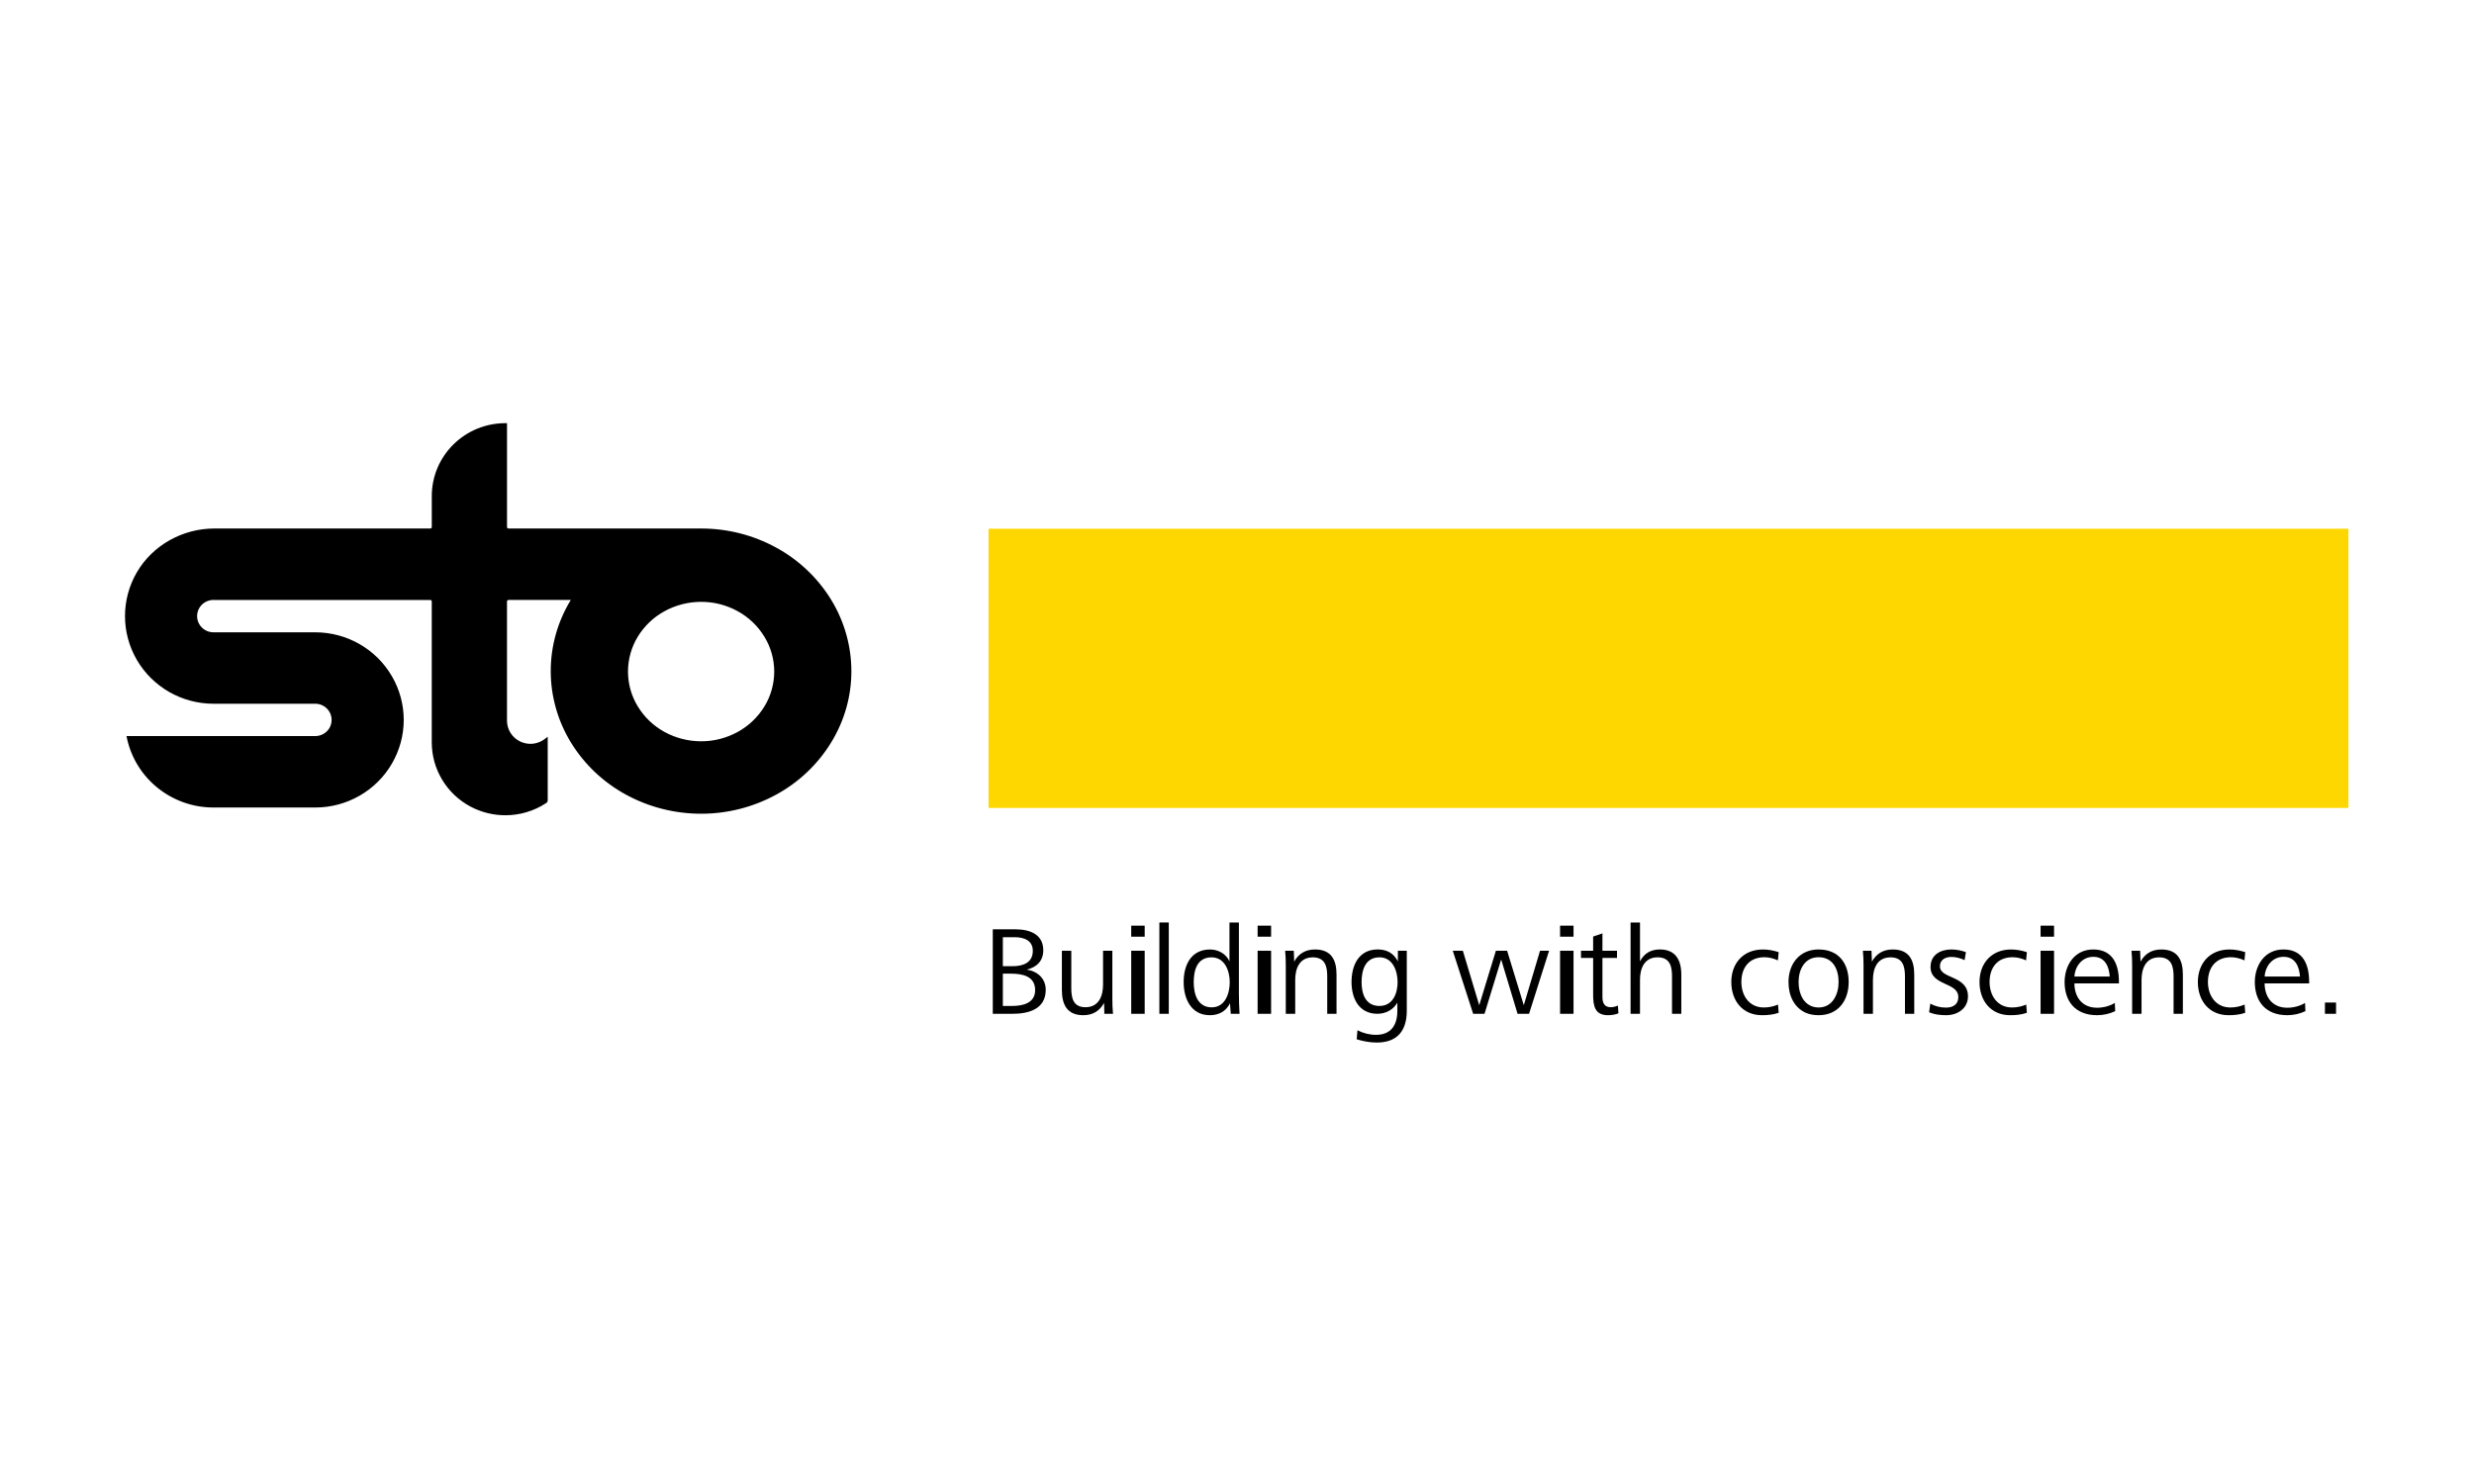 <?xml version="1.0" encoding="UTF-8"?>
<svg width="240px" height="144px" viewBox="0 0 240 144" version="1.1" xmlns="http://www.w3.org/2000/svg" xmlns:xlink="http://www.w3.org/1999/xlink">
    <!-- Generator: sketchtool 59 (101010) - https://sketch.com -->
    <title>16274901-D0C8-4C12-A076-2CC3E8576D7F</title>
    <desc>Created with sketchtool.</desc>
    <g id="Symbols" stroke="none" stroke-width="1" fill="none" fill-rule="evenodd">
        <g id="Logo/STO" fill-rule="nonzero">
            <g id="logo-en" transform="translate(12, 41)">
                <g id="Ebene_1_1_">
                    <g id="Group">
                        <path d="M68.631,17.198 C67.328,15.075 65.489,13.33 63.292,12.134 C61.058,10.915 58.572,10.284 56.025,10.284 L37.332,10.284 C37.294,10.284 37.253,10.266 37.227,10.237 C37.199,10.214 37.185,10.177 37.185,10.142 L37.185,0.062 L37.026,0.062 C35.134,0.062 33.318,0.802 31.981,2.131 C30.638,3.458 29.887,5.254 29.887,7.132 L29.887,10.142 C29.887,10.177 29.872,10.214 29.848,10.237 C29.818,10.265 29.779,10.284 29.741,10.284 L8.786,10.284 C5.721,10.284 2.812,11.9 1.277,14.531 C0.511,15.844 0.126,17.316 0.126,18.783 C0.126,20.252 0.511,21.721 1.277,23.037 C2.813,25.668 5.646,27.287 8.712,27.287 L18.579,27.285 C19.157,27.285 19.691,27.593 19.969,28.093 C20.104,28.325 20.169,28.59 20.169,28.855 C20.169,29.142 20.092,29.428 19.937,29.682 C19.643,30.141 19.131,30.426 18.579,30.426 L0.273,30.426 L0.312,30.62 C1.153,34.55 4.657,37.357 8.712,37.357 L18.579,37.357 C21.645,37.357 24.479,35.739 26.012,33.109 C26.779,31.792 27.166,30.325 27.166,28.856 C27.166,27.388 26.779,25.92 26.012,24.606 C24.48,21.976 21.646,20.356 18.579,20.356 L8.712,20.356 C8.131,20.356 7.602,20.048 7.323,19.551 C7.185,19.31 7.119,19.05 7.119,18.785 C7.119,18.501 7.198,18.213 7.355,17.962 C7.646,17.496 8.158,17.215 8.709,17.215 C8.726,17.215 8.751,17.215 8.777,17.218 L29.74,17.218 C29.778,17.218 29.817,17.233 29.84,17.26 C29.874,17.287 29.885,17.321 29.885,17.361 L29.885,31.038 C29.885,33.649 31.339,36.05 33.661,37.277 C34.712,37.831 35.872,38.109 37.025,38.109 C38.411,38.109 39.797,37.709 40.992,36.92 C41.076,36.863 41.133,36.768 41.133,36.661 L41.133,30.488 L40.877,30.685 C40.464,31.007 39.963,31.178 39.455,31.178 C39.12,31.178 38.784,31.104 38.47,30.956 C37.684,30.581 37.183,29.795 37.183,28.935 L37.183,17.359 C37.183,17.319 37.195,17.285 37.225,17.261 C37.252,17.23 37.291,17.216 37.33,17.216 L43.373,17.216 C42.097,19.305 41.425,21.689 41.425,24.132 C41.431,26.576 42.109,28.964 43.388,31.053 C44.691,33.173 46.532,34.917 48.73,36.111 C50.965,37.33 53.473,37.96 56.026,37.96 C58.573,37.96 61.064,37.324 63.298,36.106 C65.497,34.908 67.335,33.161 68.634,31.04 C69.913,28.948 70.591,26.582 70.591,24.136 C70.59,21.692 69.91,19.286 68.631,17.198 M59.564,30.024 C58.471,30.622 57.267,30.931 56.025,30.931 C54.785,30.931 53.557,30.623 52.462,30.024 C51.399,29.441 50.504,28.589 49.869,27.544 C49.249,26.53 48.923,25.361 48.92,24.165 C48.923,22.969 49.249,21.802 49.869,20.783 C50.503,19.743 51.399,18.89 52.462,18.308 C53.557,17.708 54.784,17.4 56.025,17.4 C57.267,17.4 58.471,17.707 59.564,18.308 C60.626,18.89 61.521,19.743 62.157,20.788 C62.777,21.802 63.104,22.97 63.107,24.165 C63.105,25.362 62.778,26.53 62.157,27.547 C61.521,28.589 60.626,29.441 59.564,30.024 Z" id="Shape" fill="#000000"></path>
                        <rect id="Rectangle" fill="#FFD700" x="83.896" y="10.307" width="131.924" height="27.091"></rect>
                    </g>
                </g>
                <g id="englisch" transform="translate(84.106, 48.425)" fill="#000000">
                    <g id="Group">
                        <path d="M0.203,8.95 L0.203,0.753 L2.42,0.753 C3.786,0.753 5.101,1.233 5.101,2.781 C5.101,3.801 4.487,4.429 3.498,4.661 C4.55,4.821 5.339,5.534 5.339,6.616 C5.339,8.495 3.698,8.95 2.095,8.95 L0.203,8.95 L0.203,8.95 Z M1.18,4.33 L2.119,4.33 C3.133,4.33 4.085,3.999 4.085,2.842 C4.085,1.811 3.209,1.516 2.319,1.516 L1.18,1.516 L1.18,4.33 Z M1.18,8.188 L2.069,8.188 C3.12,8.188 4.311,7.918 4.311,6.651 C4.311,5.274 3.046,5.053 1.932,5.053 L1.18,5.053 L1.18,8.188 L1.18,8.188 Z" id="Shape"></path>
                        <path d="M7.819,6.455 C7.819,7.426 8.008,8.311 9.197,8.311 C10.499,8.311 10.9,7.205 10.9,6.122 L10.9,2.828 L11.802,2.828 L11.802,7.51 C11.802,7.99 11.815,8.469 11.865,8.948 L11.026,8.948 L11.001,7.892 C10.563,8.679 9.899,9.085 8.985,9.085 C7.394,9.085 6.906,8.04 6.906,6.616 L6.906,2.83 L7.82,2.83 L7.819,6.455 L7.819,6.455 Z" id="Path"></path>
                        <path d="M13.633,1.466 L13.633,0.396 L14.939,0.396 L14.939,1.466 L13.633,1.466 L13.633,1.466 Z M13.633,8.95 L13.633,2.83 L14.939,2.83 L14.939,8.95 L13.633,8.95 Z" id="Shape"></path>
                        <polygon id="Path" points="16.363 8.95 16.363 0.089 17.277 0.089 17.277 8.95"></polygon>
                        <path d="M23.29,8.95 L23.214,7.93 C22.814,8.718 22.125,9.085 21.261,9.085 C19.408,9.085 18.719,7.44 18.719,5.867 C18.719,4.244 19.42,2.708 21.286,2.708 C22.075,2.708 22.852,3.138 23.164,3.865 L23.164,0.092 L24.078,0.092 L24.078,7.011 C24.078,7.686 24.104,8.314 24.141,8.952 L23.29,8.952 L23.29,8.95 L23.29,8.95 Z M21.436,8.323 C22.763,8.323 23.189,6.947 23.189,5.878 C23.189,4.809 22.726,3.471 21.423,3.471 C20.007,3.471 19.695,4.748 19.695,5.878 C19.695,6.431 19.782,7.045 20.045,7.525 C20.309,7.979 20.735,8.323 21.436,8.323 Z" id="Shape"></path>
                        <path d="M25.895,1.466 L25.895,0.396 L27.202,0.396 L27.202,1.466 L25.895,1.466 L25.895,1.466 Z M25.895,8.95 L25.895,2.83 L27.202,2.83 L27.202,8.95 L25.895,8.95 Z" id="Shape"></path>
                        <path d="M28.627,8.95 L28.627,4.269 C28.627,3.788 28.613,3.31 28.565,2.83 L29.403,2.83 L29.442,3.887 C29.879,3.1 30.556,2.707 31.458,2.707 C33.06,2.707 33.549,3.74 33.549,5.153 L33.549,8.95 L32.647,8.95 L32.647,5.325 C32.647,4.354 32.447,3.471 31.244,3.471 C29.942,3.471 29.541,4.576 29.541,5.658 L29.541,8.952 L28.627,8.952 L28.627,8.95 L28.627,8.95 Z" id="Path"></path>
                        <path d="M35.579,10.547 C36.131,10.83 36.744,10.99 37.382,10.99 C38.884,10.99 39.449,9.983 39.449,8.655 L39.449,7.868 C39.06,8.556 38.31,8.948 37.521,8.948 C35.668,8.948 35.004,7.376 35.004,5.864 C35.004,4.241 35.705,2.705 37.547,2.705 C38.436,2.705 39.1,3.074 39.5,3.862 L39.5,2.828 L40.365,2.828 L40.365,8.643 C40.365,10.549 39.488,11.739 37.446,11.739 C36.796,11.739 36.144,11.617 35.505,11.421 L35.579,10.547 Z M37.708,8.188 C39.049,8.188 39.474,6.909 39.474,5.877 C39.474,4.806 39.011,3.469 37.72,3.469 C36.317,3.469 35.98,4.747 35.98,5.877 C35.98,6.405 36.067,6.982 36.317,7.425 C36.582,7.869 37.007,8.188 37.708,8.188 Z" id="Shape"></path>
                        <polygon id="Path" points="46.804 8.95 44.825 2.83 45.803 2.83 47.392 8.115 49.009 2.83 50.098 2.83 51.715 8.115 53.292 2.83 54.169 2.83 52.226 8.95 51.112 8.95 49.521 3.678 47.906 8.95"></polygon>
                        <path d="M55.235,1.466 L55.235,0.396 L56.541,0.396 L56.541,1.466 L55.235,1.466 L55.235,1.466 Z M55.235,8.95 L55.235,2.83 L56.541,2.83 L56.541,8.95 L55.235,8.95 Z" id="Shape"></path>
                        <path d="M60.896,8.9 C60.583,9.036 60.22,9.085 59.882,9.085 C58.603,9.085 58.442,8.175 58.442,7.057 L58.442,3.53 L57.265,3.53 L57.265,2.83 L58.442,2.83 L58.442,1.453 L59.344,1.146 L59.344,2.83 L60.758,2.83 L60.758,3.53 L59.344,3.53 L59.344,7.291 C59.344,7.832 59.493,8.311 60.145,8.311 C60.396,8.311 60.609,8.249 60.848,8.15 L60.896,8.9 Z" id="Path"></path>
                        <path d="M62.075,8.95 L62.075,0.089 L62.989,0.089 L62.989,3.862 C63.389,3.088 64.028,2.705 64.917,2.705 C66.445,2.705 66.996,3.738 66.996,5.151 L66.996,8.948 L66.094,8.948 L66.094,5.312 C66.094,4.341 65.893,3.469 64.691,3.469 C63.402,3.469 62.988,4.562 62.988,5.644 L62.988,8.95 L62.075,8.95 L62.075,8.95 Z" id="Path"></path>
                        <path d="M76.442,8.852 C75.903,9.036 75.379,9.085 74.827,9.085 C72.912,9.085 71.846,7.647 71.846,5.867 C71.846,4.048 73.01,2.708 74.914,2.708 C75.427,2.708 75.953,2.807 76.442,2.967 L76.367,3.765 C75.967,3.582 75.515,3.459 75.064,3.459 C73.561,3.459 72.823,4.491 72.823,5.867 C72.823,7.156 73.562,8.336 75.001,8.336 C75.491,8.336 75.94,8.238 76.379,8.054 L76.442,8.852 Z" id="Path"></path>
                        <path d="M77.395,5.865 C77.395,4.108 78.459,2.707 80.314,2.707 C82.268,2.707 83.232,4.058 83.232,5.865 C83.232,7.635 82.243,9.085 80.314,9.085 C79.825,9.085 79.4,8.999 79.037,8.839 C77.946,8.323 77.395,7.205 77.395,5.865 Z M80.313,8.336 C81.679,8.336 82.254,7.046 82.254,5.867 C82.254,4.639 81.716,3.459 80.313,3.459 C78.936,3.459 78.372,4.687 78.372,5.867 C78.372,6.457 78.51,7.071 78.823,7.551 C79.135,8.004 79.625,8.336 80.313,8.336 Z" id="Shape"></path>
                        <path d="M84.672,8.95 L84.672,4.269 C84.672,3.788 84.66,3.31 84.61,2.83 L85.448,2.83 L85.486,3.887 C85.924,3.1 86.602,2.707 87.502,2.707 C89.104,2.707 89.594,3.74 89.594,5.153 L89.594,8.95 L88.692,8.95 L88.692,5.325 C88.692,4.354 88.49,3.471 87.289,3.471 C85.985,3.471 85.585,4.576 85.585,5.658 L85.585,8.952 L84.672,8.952 L84.672,8.95 L84.672,8.95 Z" id="Path"></path>
                        <path d="M91.15,7.966 C91.651,8.225 92.115,8.348 92.678,8.348 C93.38,8.348 93.868,8.016 93.868,7.328 C93.868,5.841 91.175,6.271 91.175,4.403 C91.175,3.174 92.215,2.707 93.191,2.707 C93.705,2.707 94.167,2.806 94.606,2.966 L94.48,3.74 C94.092,3.556 93.642,3.432 93.202,3.432 C92.714,3.432 92.087,3.617 92.087,4.354 C92.087,5.582 94.805,5.203 94.805,7.255 C94.805,8.435 93.791,9.085 92.689,9.085 C92.087,9.085 91.536,9.012 91.035,8.803 L91.15,7.966 Z" id="Path"></path>
                        <path d="M100.519,8.852 C99.981,9.036 99.456,9.085 98.904,9.085 C96.989,9.085 95.924,7.647 95.924,5.867 C95.924,4.048 97.088,2.708 98.992,2.708 C99.505,2.708 100.031,2.807 100.519,2.967 L100.444,3.765 C100.043,3.582 99.592,3.459 99.141,3.459 C97.639,3.459 96.9,4.491 96.9,5.867 C96.9,7.156 97.639,8.336 99.079,8.336 C99.567,8.336 100.017,8.238 100.456,8.054 L100.519,8.852 Z" id="Path"></path>
                        <path d="M101.849,1.466 L101.849,0.396 L103.155,0.396 L103.155,1.466 L101.849,1.466 L101.849,1.466 Z M101.849,8.95 L101.849,2.83 L103.155,2.83 L103.155,8.95 L101.849,8.95 Z" id="Shape"></path>
                        <path d="M105.13,6.002 C105.13,7.18 105.769,8.361 107.334,8.361 C107.935,8.361 108.585,8.19 109.05,7.893 L109.087,8.692 C108.549,8.95 107.923,9.085 107.334,9.085 C105.18,9.085 104.179,7.697 104.179,5.865 C104.179,4.304 105.092,2.707 106.958,2.707 C108.9,2.707 109.45,4.231 109.45,5.853 L109.45,6.002 L105.13,6.002 Z M108.56,5.336 C108.498,4.501 108.185,3.42 106.971,3.42 C105.782,3.42 105.167,4.465 105.129,5.336 L108.56,5.336 Z" id="Shape"></path>
                        <path d="M110.73,8.95 L110.73,4.269 C110.73,3.788 110.717,3.31 110.668,2.83 L111.506,2.83 L111.544,3.887 C111.982,3.1 112.659,2.707 113.561,2.707 C115.163,2.707 115.652,3.74 115.652,5.153 L115.652,8.95 L114.75,8.95 L114.75,5.325 C114.75,4.354 114.548,3.471 113.346,3.471 C112.044,3.471 111.643,4.576 111.643,5.658 L111.643,8.952 L110.729,8.952 L110.729,8.95 L110.73,8.95 Z" id="Path"></path>
                        <path d="M121.702,8.852 C121.164,9.036 120.638,9.085 120.087,9.085 C118.172,9.085 117.106,7.647 117.106,5.867 C117.106,4.048 118.27,2.708 120.174,2.708 C120.688,2.708 121.214,2.807 121.702,2.967 L121.628,3.765 C121.226,3.582 120.775,3.459 120.324,3.459 C118.821,3.459 118.083,4.491 118.083,5.867 C118.083,7.156 118.822,8.336 120.262,8.336 C120.75,8.336 121.201,8.238 121.638,8.054 L121.702,8.852 Z" id="Path"></path>
                        <path d="M123.582,6.002 C123.582,7.18 124.221,8.361 125.786,8.361 C126.386,8.361 127.037,8.19 127.503,7.893 L127.54,8.692 C127.001,8.95 126.376,9.085 125.786,9.085 C123.631,9.085 122.631,7.697 122.631,5.865 C122.631,4.304 123.545,2.707 125.41,2.707 C127.351,2.707 127.902,4.231 127.902,5.853 L127.902,6.002 L123.582,6.002 Z M127.014,5.336 C126.951,4.501 126.639,3.42 125.424,3.42 C124.235,3.42 123.621,4.465 123.582,5.336 L127.014,5.336 Z" id="Shape"></path>
                        <polygon id="Path" points="129.434 8.95 129.434 7.856 130.511 7.856 130.511 8.95"></polygon>
                    </g>
                </g>
            </g>
        </g>
    </g>
</svg>